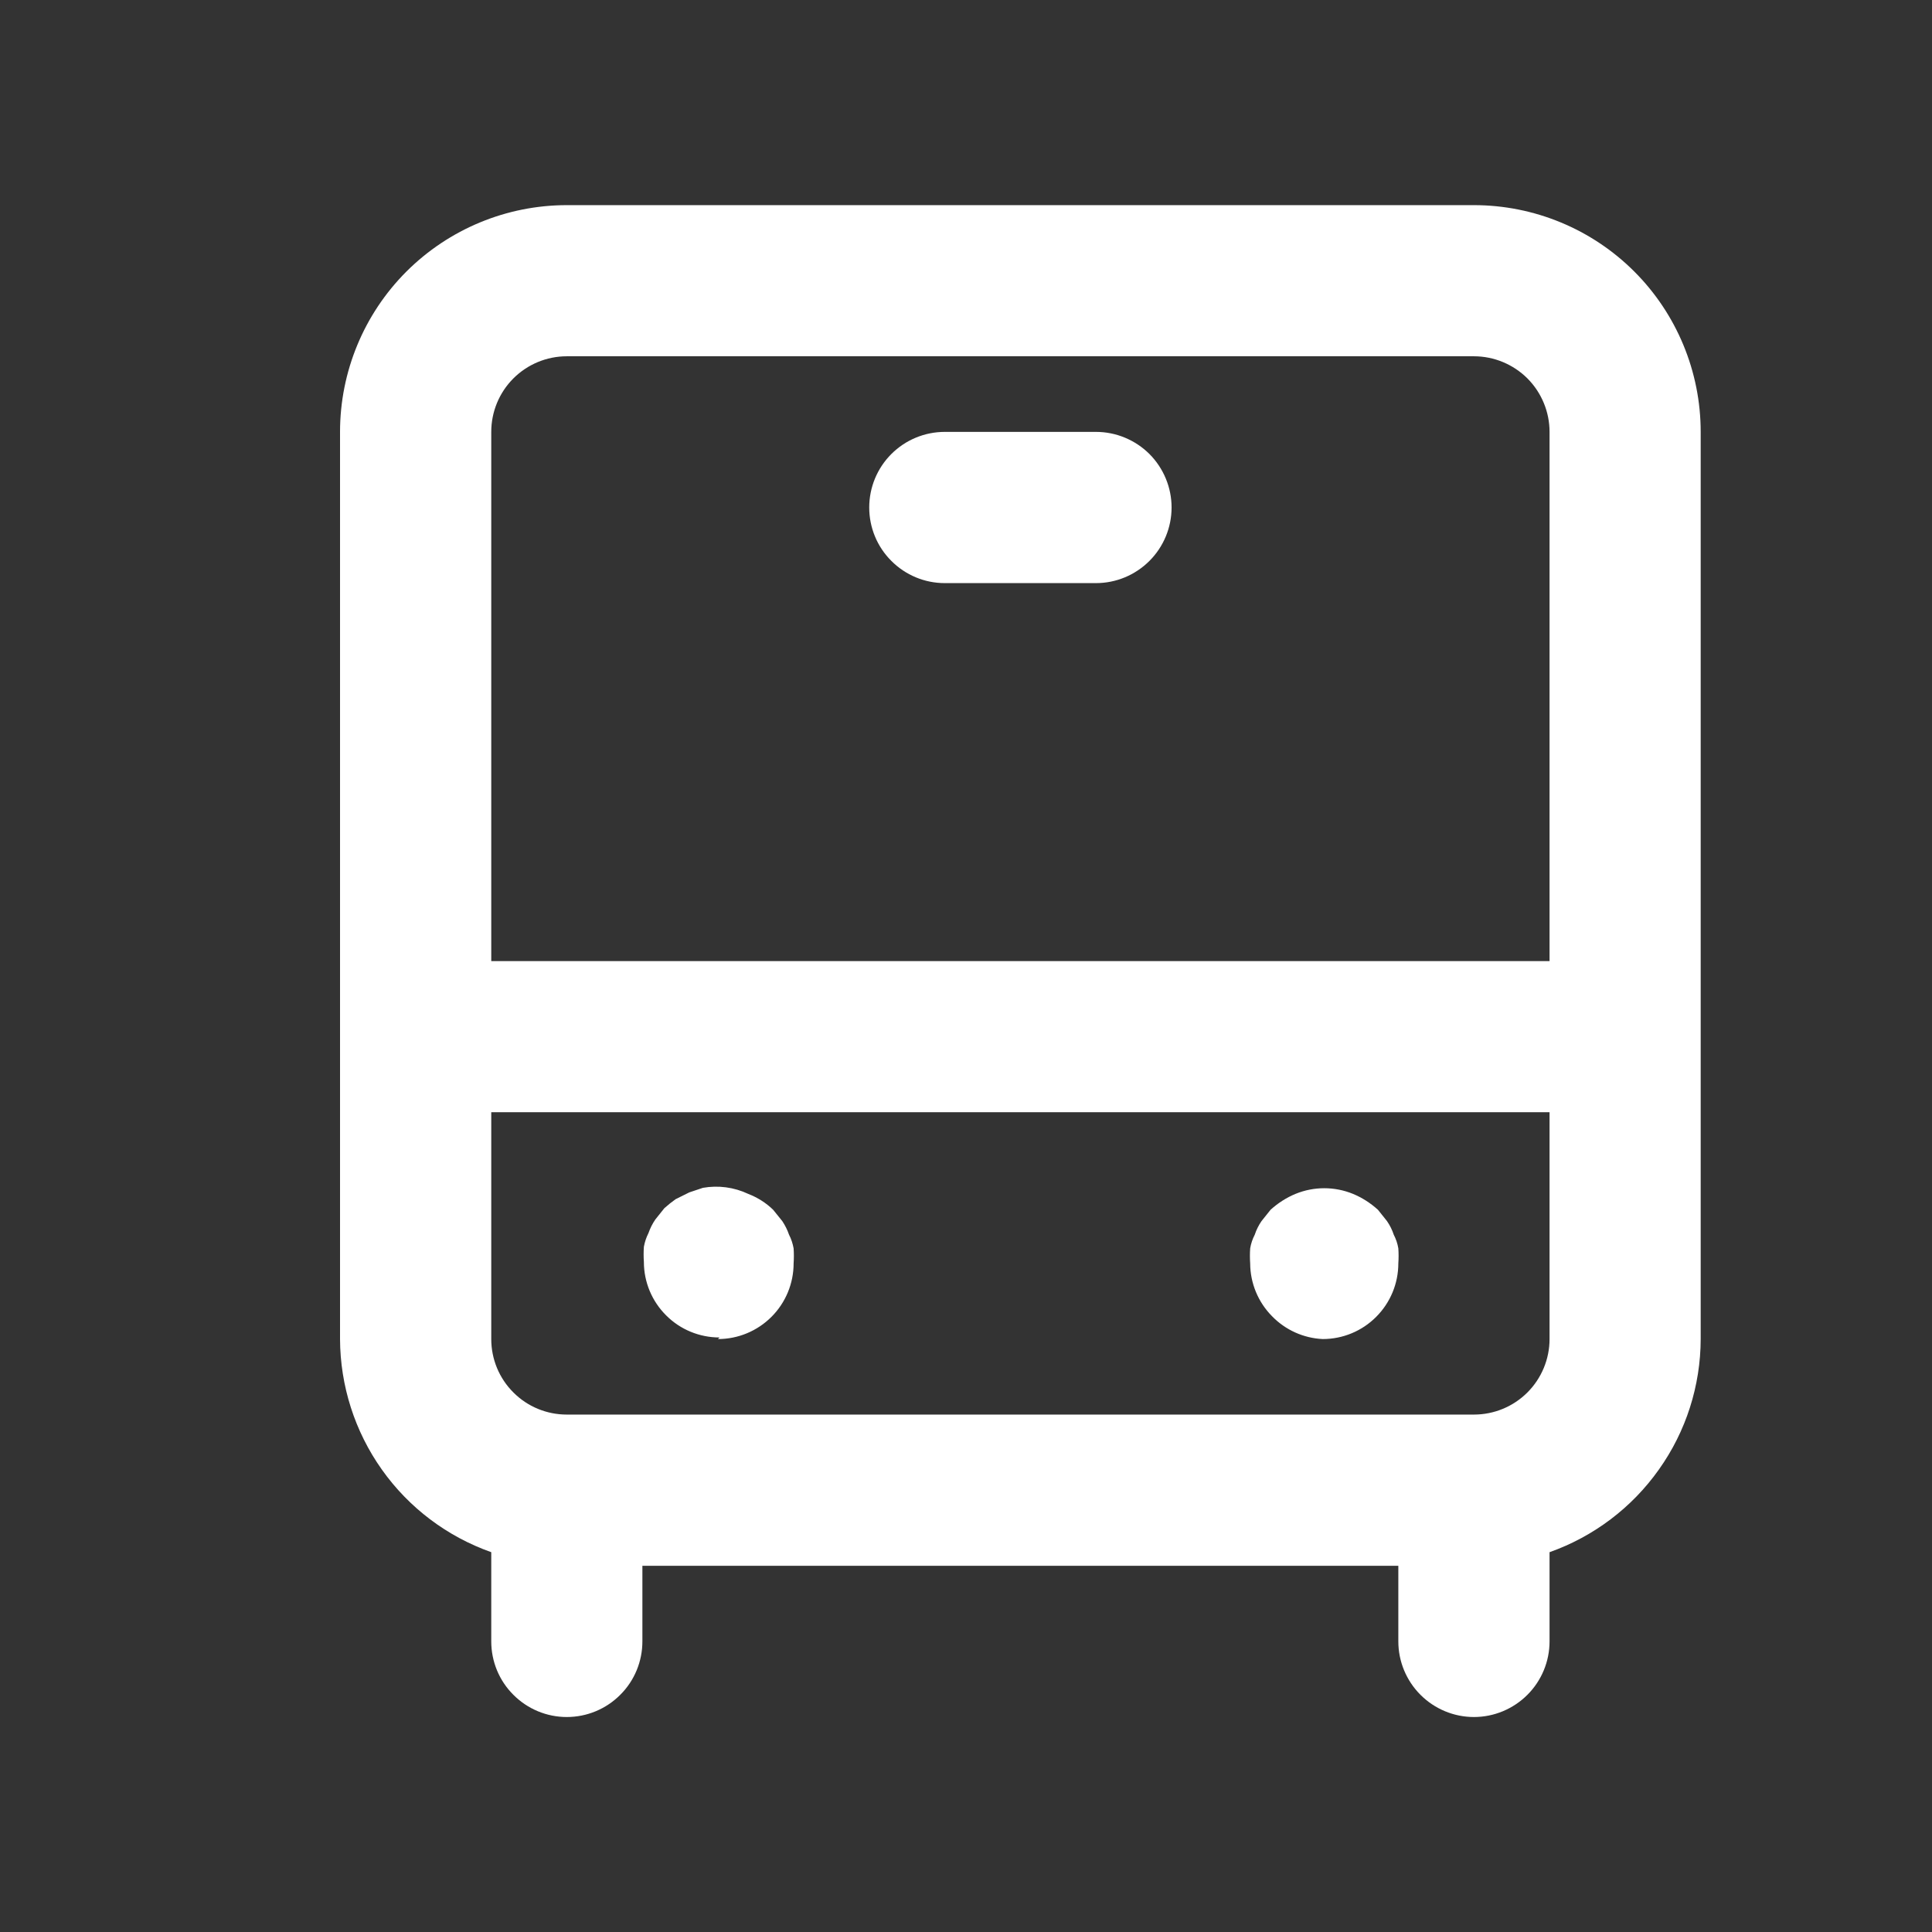<svg width="22" height="22" viewBox="0 0 22 22" fill="none" xmlns="http://www.w3.org/2000/svg">
<rect x="0" y="0" width="22" height="22" fill="#333333" stroke="none"/>
<path d="M8.176 15.248C8.404 15.248 8.623 15.157 8.785 14.995C8.946 14.834 9.037 14.615 9.037 14.387C9.041 14.329 9.041 14.272 9.037 14.215C9.027 14.161 9.01 14.108 8.985 14.06C8.966 14.005 8.94 13.953 8.908 13.905L8.804 13.776C8.723 13.697 8.626 13.636 8.52 13.595C8.359 13.519 8.179 13.495 8.004 13.526L7.849 13.578L7.694 13.655C7.649 13.687 7.606 13.721 7.565 13.758L7.462 13.887C7.429 13.935 7.403 13.988 7.384 14.042C7.359 14.091 7.342 14.143 7.332 14.197C7.328 14.255 7.328 14.312 7.332 14.37C7.332 14.598 7.423 14.817 7.585 14.978C7.746 15.14 7.965 15.23 8.193 15.23L8.176 15.248ZM15.062 15.248C15.291 15.248 15.51 15.157 15.671 14.995C15.832 14.834 15.923 14.615 15.923 14.387C15.927 14.329 15.927 14.272 15.923 14.215C15.914 14.161 15.896 14.108 15.871 14.06C15.853 14.005 15.827 13.953 15.794 13.905L15.691 13.776C15.607 13.7 15.511 13.638 15.407 13.595C15.197 13.509 14.962 13.509 14.752 13.595C14.648 13.638 14.552 13.7 14.468 13.776L14.365 13.905C14.332 13.953 14.306 14.005 14.288 14.06C14.263 14.108 14.245 14.161 14.236 14.215C14.232 14.272 14.232 14.329 14.236 14.387C14.237 14.613 14.327 14.829 14.486 14.989C14.638 15.145 14.844 15.238 15.062 15.248ZM12.48 4.918H10.758C10.53 4.918 10.311 5.009 10.15 5.17C9.988 5.332 9.898 5.551 9.898 5.779C9.898 6.007 9.988 6.226 10.15 6.387C10.311 6.549 10.53 6.64 10.758 6.64H12.48C12.708 6.64 12.927 6.549 13.089 6.387C13.25 6.226 13.341 6.007 13.341 5.779C13.341 5.551 13.25 5.332 13.089 5.17C12.927 5.009 12.708 4.918 12.48 4.918ZM16.784 2.336H6.454C5.77 2.336 5.113 2.608 4.628 3.092C4.144 3.576 3.872 4.233 3.872 4.918V15.248C3.874 15.78 4.04 16.3 4.348 16.734C4.656 17.169 5.091 17.497 5.594 17.675V18.691C5.594 18.919 5.684 19.138 5.846 19.299C6.007 19.461 6.226 19.552 6.454 19.552C6.683 19.552 6.902 19.461 7.063 19.299C7.225 19.138 7.315 18.919 7.315 18.691V17.83H15.923V18.691C15.923 18.919 16.014 19.138 16.175 19.299C16.337 19.461 16.556 19.552 16.784 19.552C17.012 19.552 17.231 19.461 17.393 19.299C17.554 19.138 17.645 18.919 17.645 18.691V17.675C18.147 17.497 18.582 17.169 18.89 16.734C19.199 16.3 19.365 15.78 19.366 15.248V4.918C19.366 4.233 19.094 3.576 18.61 3.092C18.126 2.608 17.469 2.336 16.784 2.336ZM17.645 15.248C17.645 15.476 17.554 15.695 17.393 15.856C17.231 16.018 17.012 16.108 16.784 16.108H6.454C6.226 16.108 6.007 16.018 5.846 15.856C5.684 15.695 5.594 15.476 5.594 15.248V12.665H17.645V15.248ZM17.645 10.944H5.594V4.918C5.594 4.69 5.684 4.471 5.846 4.309C6.007 4.148 6.226 4.057 6.454 4.057H16.784C17.012 4.057 17.231 4.148 17.393 4.309C17.554 4.471 17.645 4.69 17.645 4.918V10.944Z" fill="white"/>
</svg>
